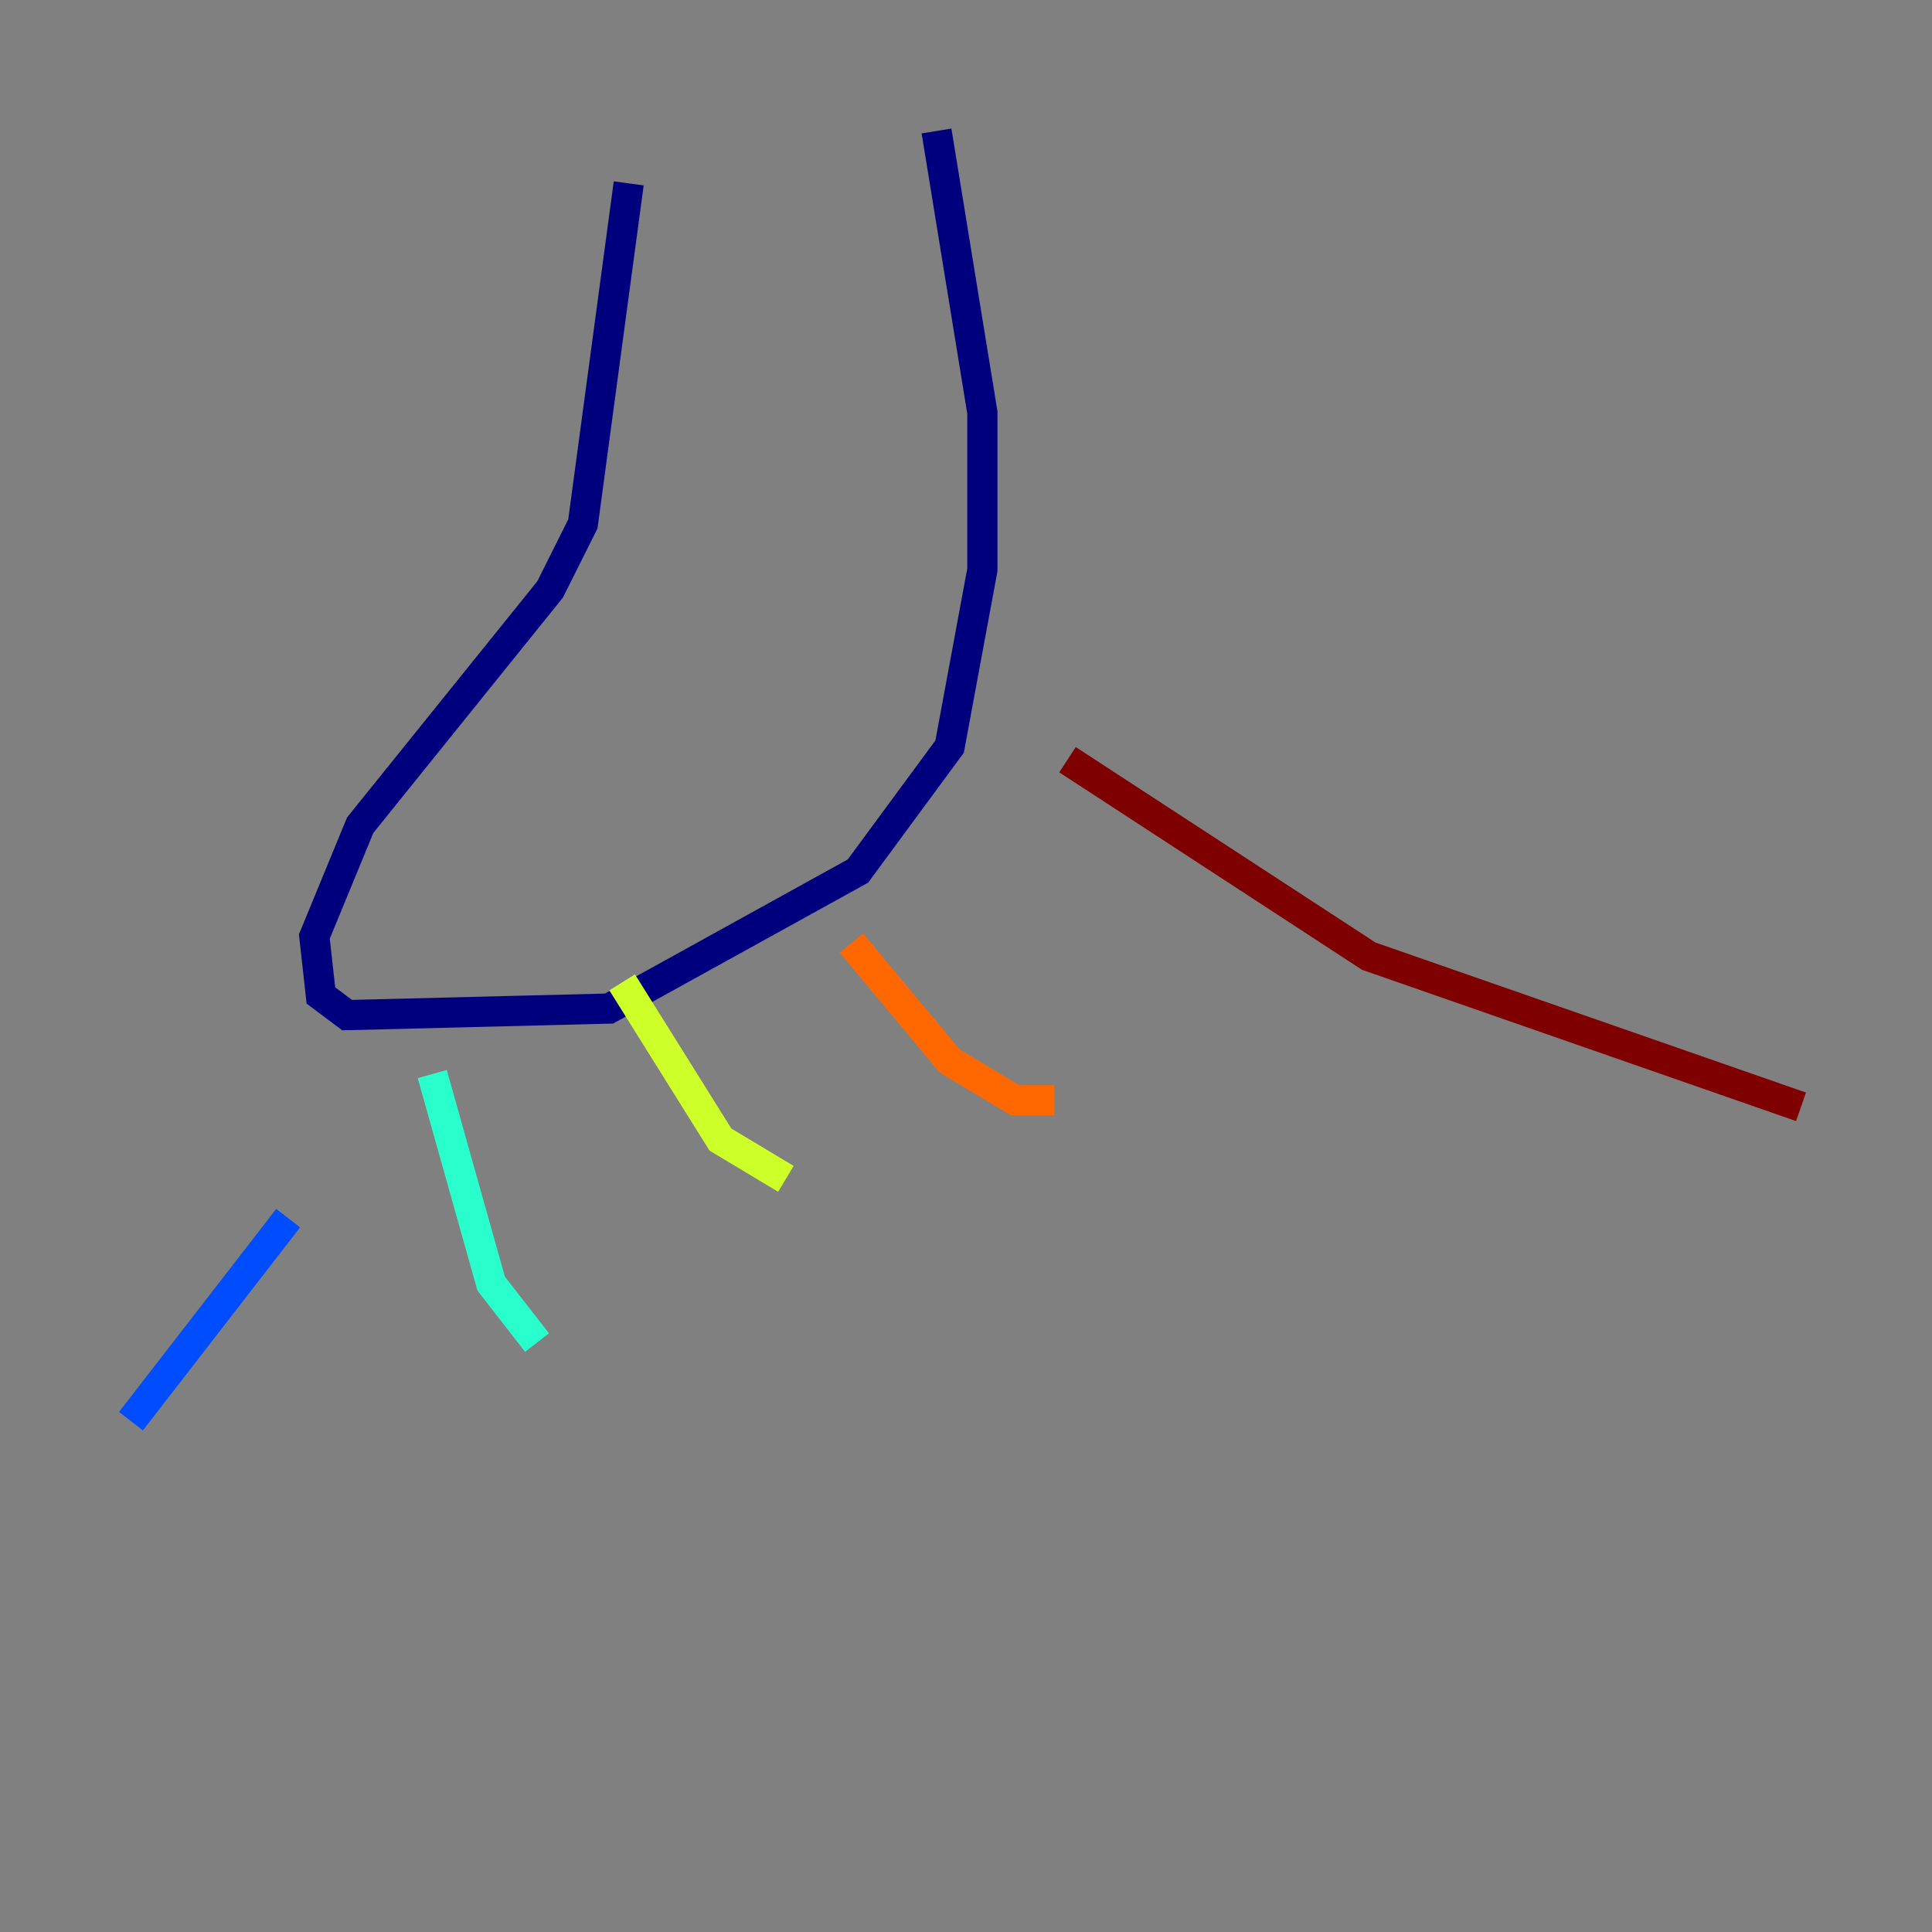 <?xml version="1.0" encoding="utf-8" ?>
<svg baseProfile="tiny" height="128" version="1.2" viewBox="0,0,128,128" width="128" xmlns="http://www.w3.org/2000/svg" xmlns:ev="http://www.w3.org/2001/xml-events" xmlns:xlink="http://www.w3.org/1999/xlink"><rect x="0" y="0" width="128" height="128" fill="#808080" stroke="none"/><defs /><polyline fill="none" points="41.654,12.149 38.617,34.712 36.447,39.051 23.864,54.671 20.827,62.047 21.261,65.953 22.997,67.254 40.352,66.82 56.841,57.709 62.915,49.464 65.085,37.749 65.085,27.336 62.047,8.678" stroke="#00007f" stroke-width="2" /><polyline fill="none" points="19.091,80.705 8.678,94.156" stroke="#004cff" stroke-width="2" /><polyline fill="none" points="28.637,71.159 32.542,85.044 35.58,88.949" stroke="#29ffcd" stroke-width="2" /><polyline fill="none" points="41.22,65.085 47.729,75.498 52.068,78.102" stroke="#cdff29" stroke-width="2" /><polyline fill="none" points="56.407,62.481 62.915,70.291 67.254,72.895 69.858,72.895" stroke="#ff6700" stroke-width="2" /><polyline fill="none" points="70.725,50.332 90.685,63.349 119.322,73.329" stroke="#7f0000" stroke-width="2" /></svg>